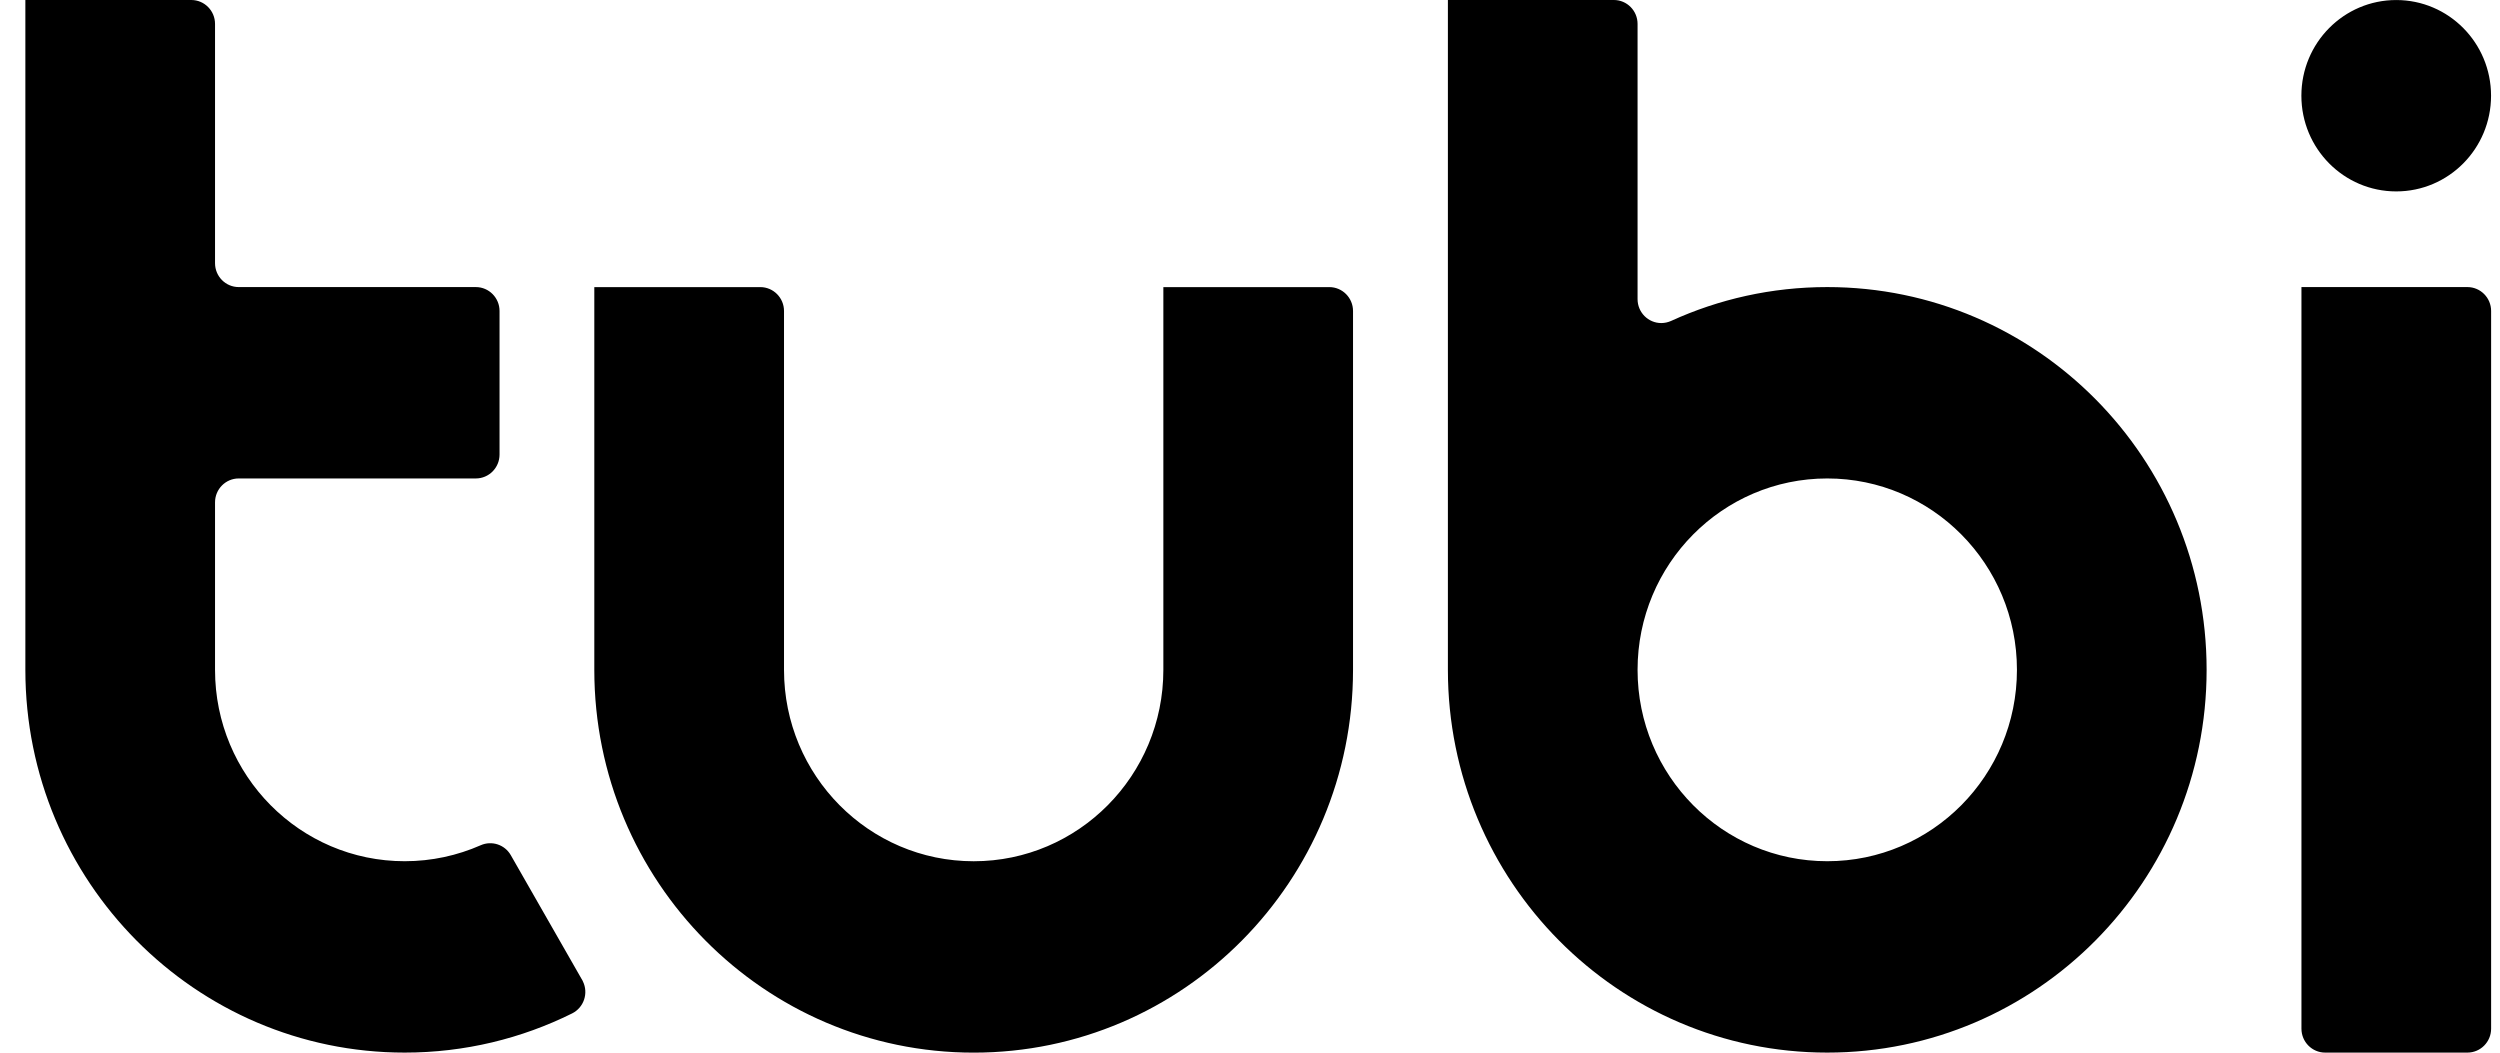 <svg width="76" height="32" viewBox="0 0 76 32" fill="none" xmlns="http://www.w3.org/2000/svg">
<path d="M75.009 8.727H69.964V31.272C69.964 31.673 70.286 31.999 70.685 31.999H75.009C75.407 31.999 75.73 31.674 75.73 31.272V9.454C75.73 9.053 75.407 8.727 75.009 8.727ZM55.549 26.181C52.364 26.181 49.782 23.576 49.782 20.363C49.782 17.15 52.364 14.545 55.549 14.545C58.733 14.545 61.315 17.15 61.315 20.363C61.315 23.576 58.733 26.181 55.549 26.181ZM55.549 8.727C53.856 8.727 52.249 9.095 50.8 9.757C50.707 9.798 50.606 9.821 50.503 9.821C50.105 9.821 49.782 9.496 49.782 9.094V0.727C49.782 0.326 49.46 0 49.062 0H44.016V20.363C44.016 26.789 49.179 31.999 55.548 31.999C61.917 31.999 67.081 26.789 67.081 20.363C67.081 13.937 61.918 8.727 55.549 8.727ZM17.698 29.791L15.528 25.997C15.345 25.676 14.95 25.547 14.614 25.695C13.906 26.007 13.124 26.181 12.303 26.181C9.118 26.181 6.537 23.576 6.537 20.363V15.272C6.537 14.871 6.859 14.545 7.257 14.545H14.465C14.863 14.545 15.186 14.22 15.186 13.818V9.454C15.186 9.053 14.863 8.727 14.465 8.727H7.257C6.859 8.727 6.537 8.402 6.537 8V0.727C6.537 0.326 6.214 8.94559e-05 5.816 8.94559e-05H0.771V20.363C0.771 26.789 5.934 31.999 12.303 31.999C14.129 31.999 15.857 31.57 17.392 30.808C17.749 30.63 17.896 30.194 17.72 29.834C17.714 29.822 17.709 29.803 17.698 29.791ZM40.411 8.728H35.366V20.364C35.366 23.577 32.784 26.182 29.6 26.182C26.415 26.182 23.834 23.577 23.834 20.364V9.455C23.834 9.054 23.511 8.728 23.113 8.728H18.067V20.364C18.067 26.79 23.231 32 29.6 32C35.969 32 41.132 26.79 41.132 20.364V9.455C41.132 9.054 40.809 8.728 40.411 8.728ZM72.845 0.001C71.253 0.001 69.962 1.303 69.962 2.91C69.962 4.517 71.253 5.819 72.845 5.819C74.438 5.819 75.728 4.517 75.728 2.91C75.728 1.303 74.438 0.001 72.845 0.001Z" fill="black"/>
</svg>
